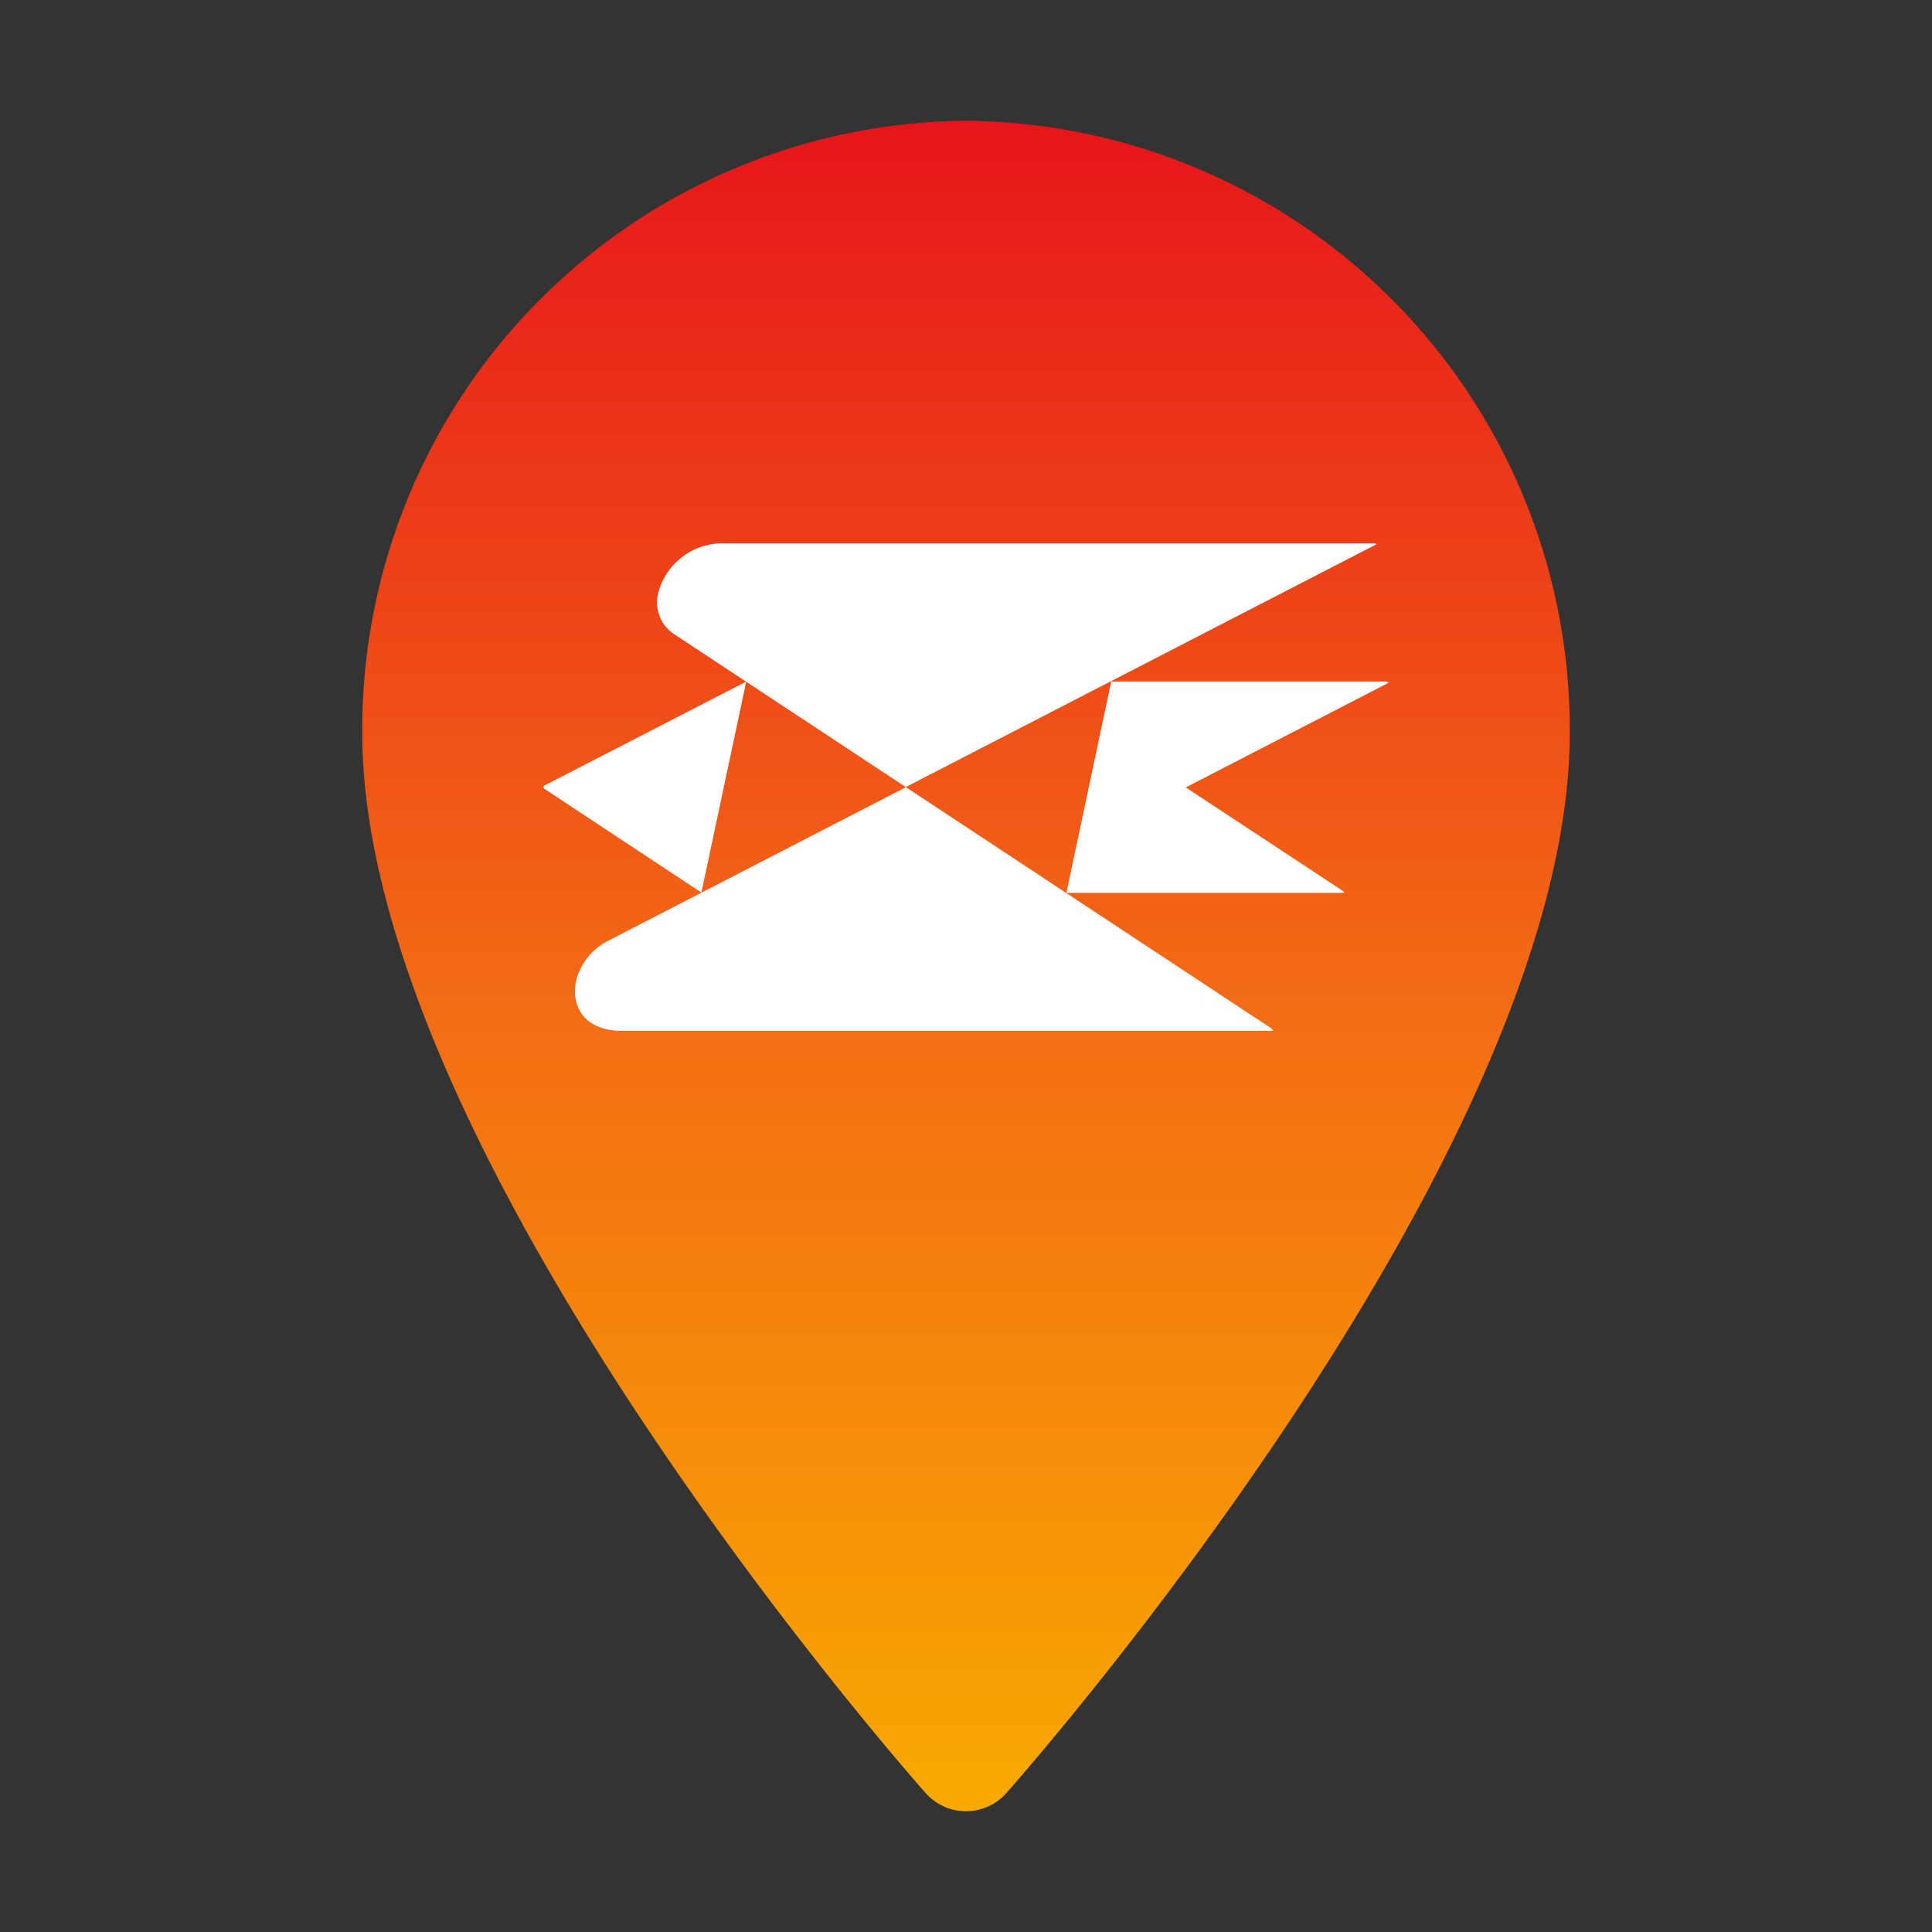 <svg xmlns="http://www.w3.org/2000/svg" width="32" height="32" viewBox="0 0 32 32">
    <rect x="0" y="0" width="32" height="32" fill="#333333" stroke="none"/>
    <defs>
        <linearGradient id="linear-gradient" x1=".5" x2=".5" y2="1" gradientUnits="objectBoundingBox">
            <stop offset="0" stop-color="#e7151b"/>
            <stop offset=".512" stop-color="#f36a15"/>
            <stop offset="1" stop-color="#f8a900"/>
        </linearGradient>
        <style>
            .cls-3{fill:#fff}
        </style>
    </defs>
    <g id="ic_pin_postoffice" transform="translate(-15 -312)">
        <path id="사각형_8539" fill="none" d="M0 0H32V32H0z" transform="translate(15 312)"/>
        <path id="패스_8845" fill="url(#linear-gradient)" d="M80.573 0a10.082 10.082 0 0 0-10 10.14c0 6.939 8.949 17.126 9.33 17.557a.892.892 0 0 0 1.34 0c.381-.43 9.33-10.617 9.33-17.557a10.082 10.082 0 0 0-10-10.14z" transform="translate(-49.573 314)"/>
        <g id="그룹_4593" transform="translate(-21.488 75.326)">
            <path id="패스_8878" d="M45.512 317.147a.033.033 0 0 0 0 .063l2.593 1.713.743-3.494z" class="cls-3" transform="translate(0 -67.466)"/>
            <path id="패스_8880" d="M314.736 315.376h-4.568l-.742 3.5h4.567c.034 0 .038-.014.01-.033l-2.6-1.713 3.338-1.722c.03-.016.026-.028-.007-.028" class="cls-3" transform="translate(-255.275 -67.414)"/>
            <path id="패스_8882" d="M114.732 245.674h-10.754a1.1 1.1 0 0 0-1.12.845.63.63 0 0 0 .241.64l3.864 2.551 7.772-4.008c.03-.015.029-.028-.007-.028" class="cls-3" transform="translate(-55.473)"/>
            <path id="패스_8883" d="M72.872 372.629l-6.06-4-4.947 2.552a1.03 1.03 0 0 0-.513.64c-.1.466.158.845.761.845h10.75c.034 0 .039-.016.01-.034" class="cls-3" transform="translate(-15.319 -118.917)"/>
        </g>
    </g>
</svg>
